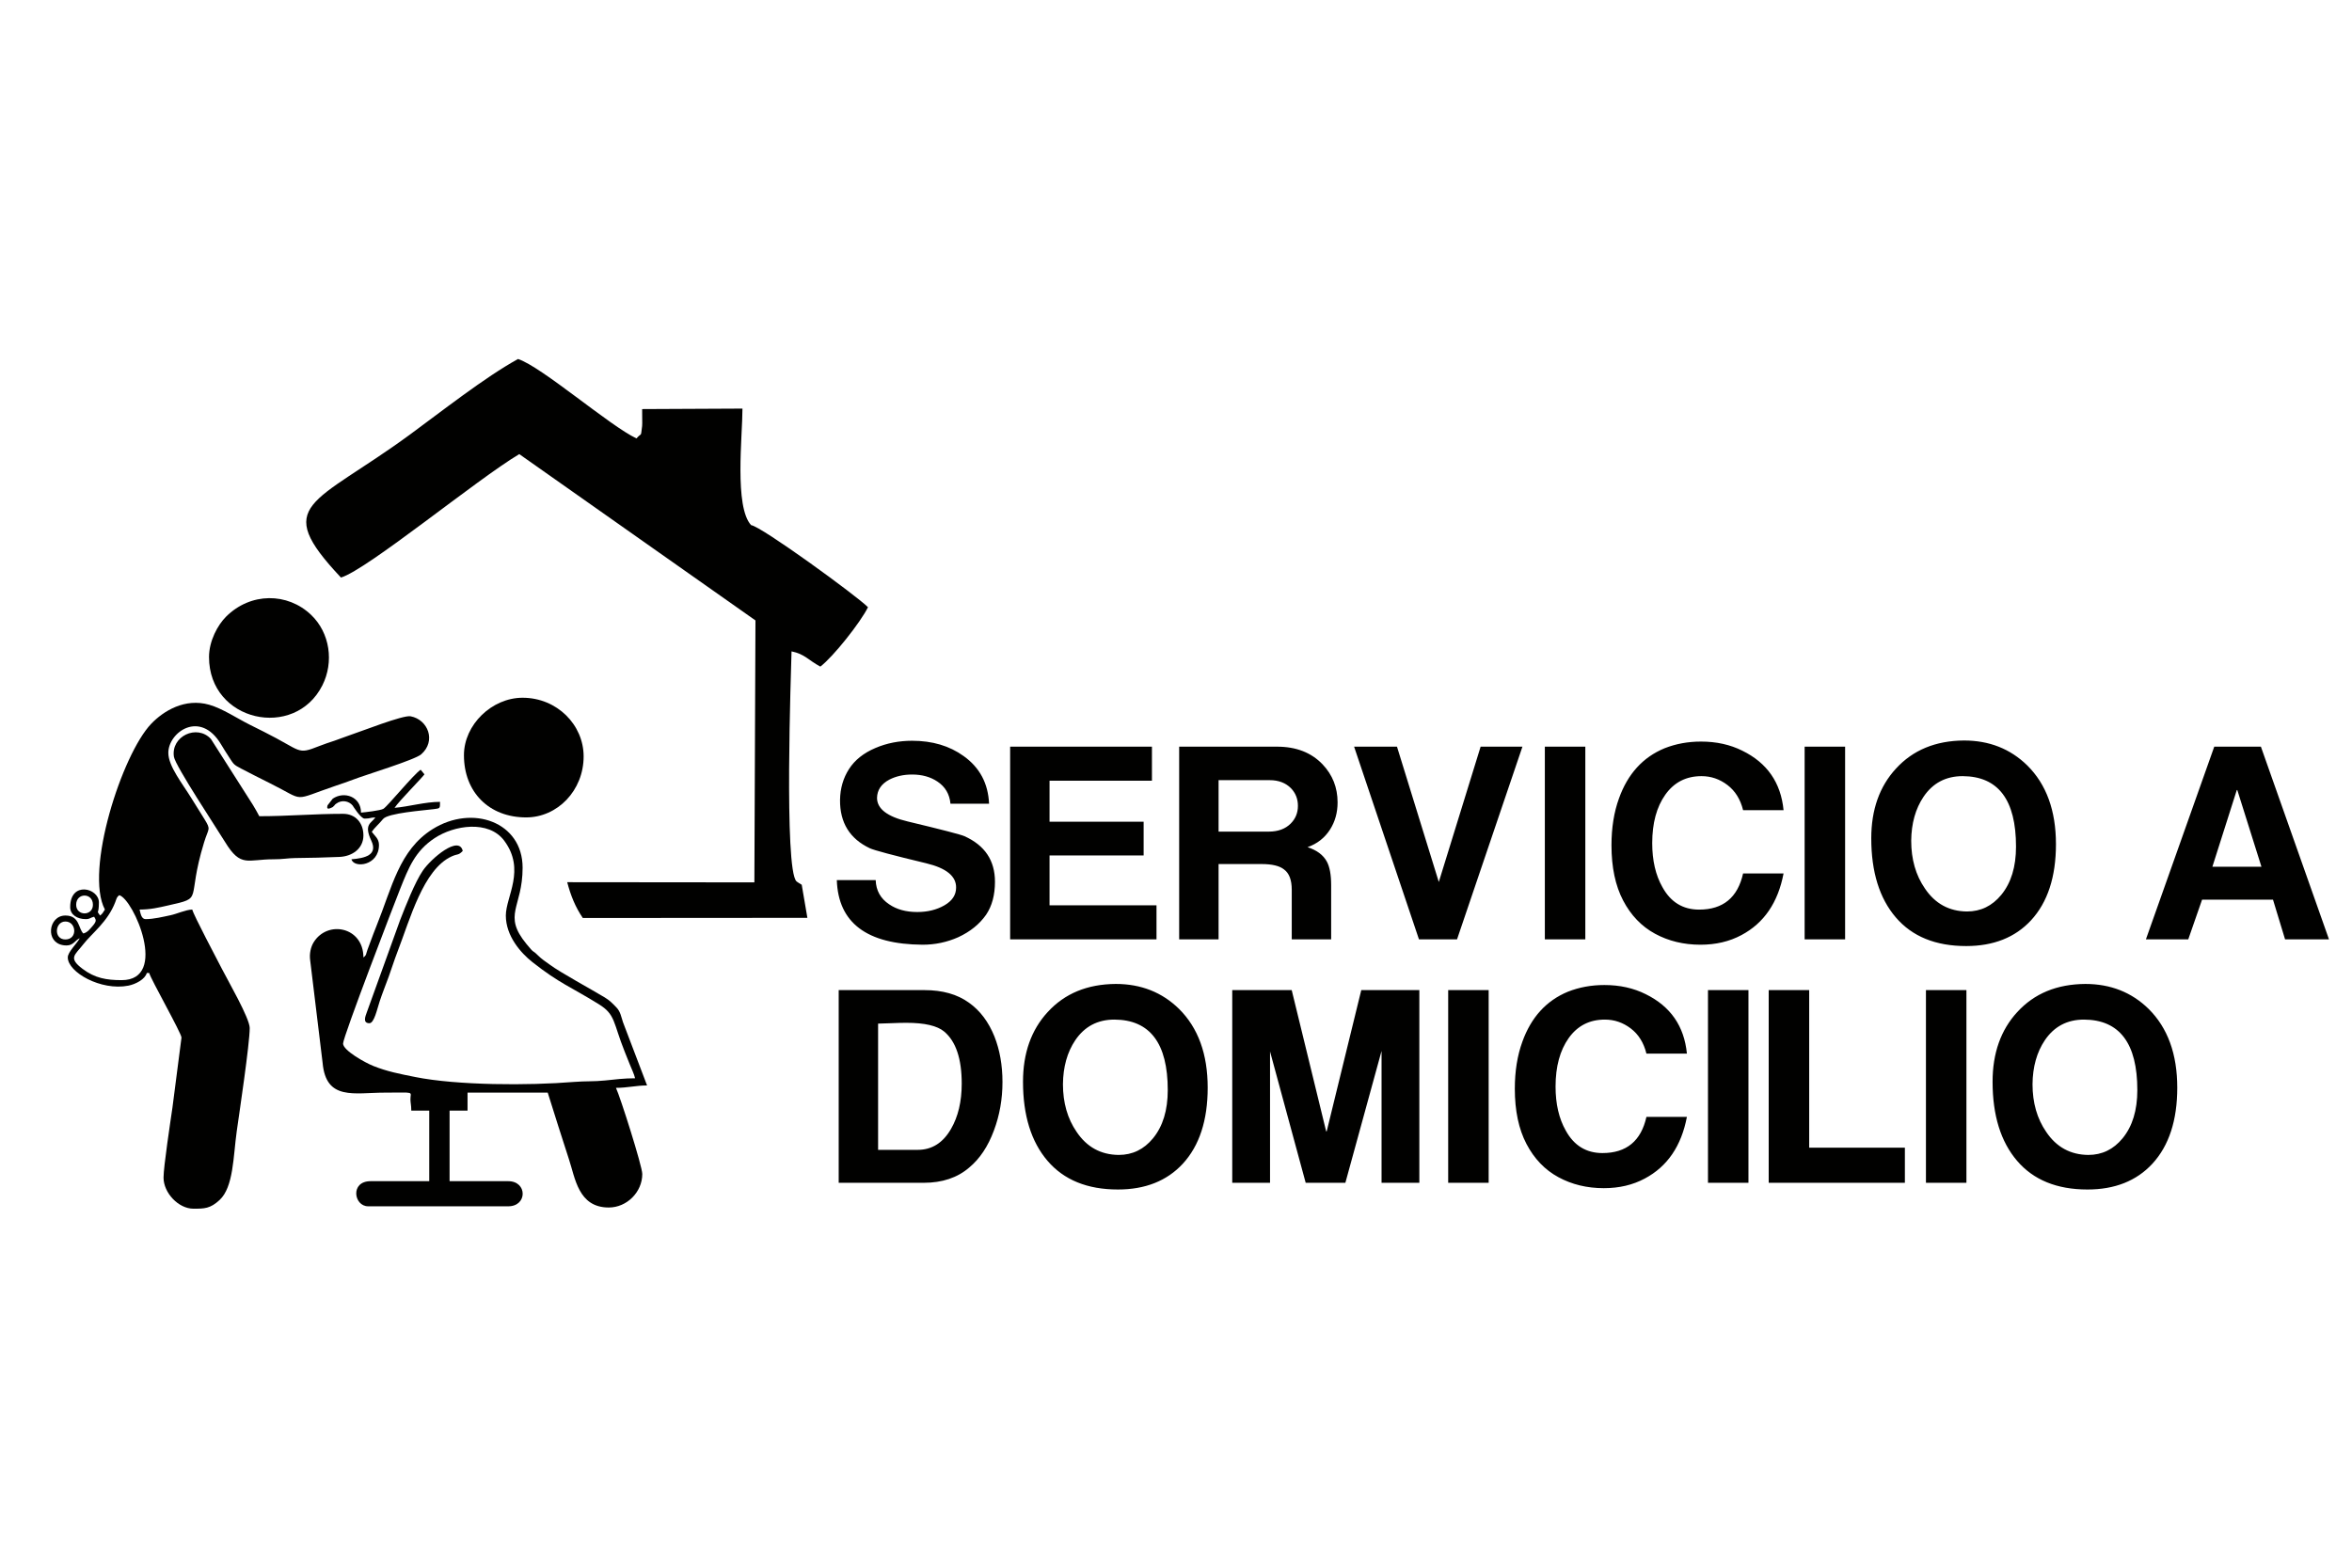 <?xml version="1.0" encoding="UTF-8"?>
<!DOCTYPE svg PUBLIC "-//W3C//DTD SVG 1.1//EN" "http://www.w3.org/Graphics/SVG/1.1/DTD/svg11.dtd">
<!-- Creator: CorelDRAW 2017 -->
<svg xmlns="http://www.w3.org/2000/svg" xml:space="preserve" width="50.8mm" height="33.867mm" version="1.1" style="shape-rendering:geometricPrecision; text-rendering:geometricPrecision; image-rendering:optimizeQuality; fill-rule:evenodd; clip-rule:evenodd"
viewBox="0 0 5079.98 3386.66"
 xmlns:xlink="http://www.w3.org/1999/xlink">
 <defs>
  <style type="text/css">
   <![CDATA[
    .fil0 {fill:none}
    .fil1 {fill:#010100}
    .fil2 {fill:#010100;fill-rule:nonzero}
   ]]>
  </style>
 </defs>
 <g id="Capa_x0020_1">
  <rect class="fil0" x="-0" width="5079.99" height="3386.66"/>
  <rect class="fil0" x="-0" width="5079.99" height="3386.66"/>
  <path class="fil1" d="M1622.3 1134.44c-36.51,-39.44 -18.66,-192.25 -18.69,-251.78l-216.66 1.05c-0.3,8.12 0.62,31.88 -0.03,36.56 -3.54,26.1 0.18,12.62 -12.24,26.82 -57.56,-27.02 -205.02,-155.11 -255.79,-171.56 -71.07,38.99 -167.41,114.84 -233.21,163.06 -209.5,153.57 -300.18,148.64 -149.24,309.06 57.05,-17.17 294.13,-212.64 385.14,-266.64l510.12 359.27 -2.34 565.88 -404.24 -0.38c7.24,27.89 17.34,53.48 33.68,77.34l485.05 -0.33 -12.22 -71.46c-2.04,-1.33 -9.53,-5.65 -11.42,-7.49 -27.02,-26.37 -11.53,-457.12 -10.58,-496.71 28.62,5.81 35.96,18.86 62.2,32.9 27.43,-20.69 86.97,-95.7 102.9,-128.29 -23.93,-24.31 -230.54,-174.81 -252.43,-177.3z"/>
  <path class="fil1" d="M257.57 1933.84c30.68,8.2 107.57,183.54 5.17,183.54 -32.5,0 -57.66,-4.2 -84.29,-24.28 -32.04,-24.14 -16.37,-29.98 1.56,-53.28 17.69,-22.94 52.76,-48.36 69.03,-91.24 2.86,-7.54 2.88,-10.59 8.53,-14.74zm-147.34 80.41l0 -6c1.29,-15.52 12.47,-30.46 31.03,-30.46 31.09,0 27.71,28.29 38.77,38.78 9.22,-2.47 14.12,-9.46 20.07,-16.25 10.01,-11.46 6.65,-13.79 3.19,-19.95 -9.03,2.11 -8.71,5.18 -18.09,5.18 -18.15,0 -33.61,-9.38 -33.61,-25.85 0,-57.07 62.03,-41.42 62.03,-10.34 0,29.48 -6.5,14.84 2.59,28.43 5.46,-3.99 6.59,-7.31 10.35,-12.92 -44.24,-83.58 36.86,-335.5 100.11,-401.38 26.72,-27.84 72.69,-55.99 125.19,-41.07 28.9,8.22 60.92,29.91 88.34,43.49 10.85,5.39 18.46,9.24 29.3,14.66 84.32,42.15 70.61,50.68 120.54,30.91 11.47,-4.54 20.83,-7.49 32.54,-11.4 10.88,-3.63 19.84,-7.53 32.28,-11.65 25.8,-8.53 115.71,-44.16 131.98,-41.06 37.76,7.2 55.76,53.36 22.89,82.18 -13.74,12.06 -121.07,44.6 -146.99,54.64 -13.09,5.07 -22.65,8.12 -36.33,12.78 -98.5,33.52 -64.57,34.33 -142.25,-4.4 -22,-10.95 -43.13,-21.69 -63.39,-32.26 -16.11,-8.41 -16.05,-9.35 -25.41,-23.7 -5.83,-8.9 -12.58,-19.63 -17.94,-28.6 -45.03,-75.48 -113.85,-26.07 -113.85,18.22 0,29.28 30.46,66.43 50.6,99.32 9.84,16.08 18.09,28.7 27.79,44.6 14.08,23.1 8.6,17.77 -1.18,49.63 -39.48,128.76 1.73,118.31 -78.23,136.33 -20.11,4.54 -37.47,8.76 -61.04,8.76 2,8.51 3.86,20.68 12.94,20.68 17.63,0 37.38,-4.97 53.67,-8.37 14.09,-2.95 33.18,-12.01 47.14,-12.31 2.83,12.15 53.38,107.28 63.74,127.56 13.58,26.6 60.34,107.39 60.34,128.36 0,34.12 -22.67,185.09 -27.99,222.76 -7.71,54.74 -6.77,120.82 -37.21,148.9 -20.11,18.55 -32.66,18.67 -56.3,18.67 -32.43,0 -64.62,-34.23 -64.62,-67.21 0,-23.44 14.91,-121.5 19.25,-151.37l19.52 -151.07c0,-9.38 -66.13,-125.85 -69.78,-139.59l-5.18 0c-3.62,13.54 -23.82,24.24 -39.82,27.4 -59.25,11.64 -130.8,-29.02 -130.8,-61.02 0,-11.83 19.77,-29.85 25.86,-41.35 -9.34,3.38 -13.31,15.5 -28.44,15.5 -21.89,0 -32.36,-13.51 -33.6,-28.16zm31.03 15.24c-25.99,0 -22.89,-38.77 0,-38.77 24.09,0 26.82,38.77 0,38.77zm23.26 -74.97c0,-26.51 36.19,-26.51 36.19,0 0,24.84 -36.19,24.84 -36.19,0z"/>
  <path class="fil1" d="M1092.53 1977.79c0,44 31.99,80.58 57.21,100.49 59.05,46.62 82.91,53.38 143.93,91.3 35.95,22.32 30.32,39.19 55.52,102.16 4.08,10.19 6.95,17.39 11.08,27.71 3.92,9.78 9.31,20.75 11.45,29.91 -23.34,0 -44.81,2.61 -65.02,4.78 -23.84,2.56 -41.89,1.06 -66.69,3.11 -98.42,8.11 -252.62,7.61 -343.72,-10.69 -33.94,-6.82 -59.96,-11.81 -89.98,-23.78 -17.66,-7.02 -65.34,-33.56 -65.34,-48.39 0,-14.55 111.14,-303.74 123.34,-334.22 18.15,-45.33 31.97,-81.43 74.12,-109.4 42.56,-28.27 117.06,-39.54 150.49,5.2 47.11,63.02 3.61,120.95 3.61,161.82zm-307.61 90.47c0,-66.09 -77.67,-81.17 -107.53,-32.55 -6.1,9.92 -9.54,24.65 -7.46,38.78l26.85 221.5c7.36,82.31 68.08,64.38 134.67,64.38 67.33,0 54.73,-3.27 55.03,15.04 0.1,6.72 1.83,12.76 1.83,23.75l38.79 0 0 152.51 -126.68 0c-44.52,0 -36.35,54.28 -5.17,54.28l302.45 0c41.62,0 41.62,-54.28 0,-54.28l-126.66 0 0 -152.51 38.77 0 0 -38.79 173.2 0 22.29 70.78c8.39,25.1 14.89,47.46 23.27,72.37 13.74,40.88 20.12,105.01 86.27,105.01 39.09,0 72.38,-33.29 72.38,-72.38 0,-16.75 -47.63,-166.86 -56.86,-186.11 24.93,0 43.7,-5.18 67.21,-5.18l-52.04 -136.67c-4.1,-12.38 -5.43,-22.89 -14.4,-32.12 -8.56,-8.78 -14.22,-14.86 -25.1,-21.43 -28.99,-17.5 -95.83,-53.82 -118.24,-70.47 -10.19,-7.55 -16.97,-11.34 -26.1,-20.44 -13.97,-13.93 -5.32,-0.91 -24.64,-24.48 -52.25,-63.77 -8.32,-78.07 -8.32,-164.86 0,-98.77 -108.42,-137.08 -194.42,-83.26 -72.33,45.27 -87.57,126.12 -121.33,209.56 -4.16,10.29 -8.75,22.36 -12.86,33.67 -1.96,5.42 -3.99,10.64 -6.31,16.95 -3.7,10.05 -1.88,11.82 -8.89,16.95z"/>
  <path class="fil1" d="M451.45 1419.43c0,139.84 184.99,179.63 244.76,61.23 25.44,-50.44 16.53,-113.46 -24.32,-152.42 -50.78,-48.44 -130.47,-49.03 -183.63,3.92 -18.03,17.96 -36.81,52.47 -36.81,87.27z"/>
  <path class="fil1" d="M1002.06 1631.4c0,80.03 54.39,134.43 134.42,134.43 67.28,0 124.08,-57.79 124.08,-131.84 0,-68.13 -57.52,-126.67 -131.83,-126.67 -66.24,0 -126.67,58.12 -126.67,124.08z"/>
  <path class="fil1" d="M784.92 1804.6c0,-26.62 -16.85,-46.53 -43.95,-46.53 -63.58,0 -118.2,5.17 -180.95,5.17 -4.81,-9.11 -8.29,-15.42 -14.01,-24.77l-90.51 -142.14c-29.96,-32.48 -86.65,-5.88 -79.87,38.46 3.02,19.79 93.06,155.62 110.52,184.23 34.19,56.1 48.4,37.02 104.9,37.28 19.45,0.09 30.32,-2.5 46.41,-2.69 33.73,-0.42 62,-0.92 95.81,-2.44 27.73,-1.24 51.65,-18.05 51.65,-46.57z"/>
  <path class="fil1" d="M797.84 2210.44c10.34,0 16.54,-30.15 22.28,-47.51 6.24,-18.89 12.91,-34.97 19.41,-52.98 6.39,-17.64 11.66,-34.87 18.86,-53.52 27.29,-70.71 55.79,-178.12 116.87,-206.24 13.69,-6.3 14.47,-1.72 24.21,-11.98 -8.09,-34.77 -68.35,16.27 -86.39,42.85 -17.09,25.2 -37.09,76.31 -48.8,106.31l-72.02 199.49c-2.73,7.7 -9.71,23.58 5.58,23.58z"/>
  <path class="fil1" d="M779.75 1755.48c0,-34.31 -36.28,-47.14 -61.12,-30.09l-11.2 14.4c-1.56,5.39 -1.53,10.1 9.22,4.68 5.78,-2.91 0.18,0.33 4.51,-3.44 4.19,-3.64 -0.59,-0.8 5.41,-5.18 11.7,-8.54 26.98,-5.5 35.01,4.2 0,0 17.52,28.36 25.93,28.36 12.99,0 11.57,-2.32 23.26,-2.58 -8.54,12.74 -25.75,14.32 -8.83,50.18 14.86,31.48 -14.22,37.91 -42.87,40.29 5.31,19.91 59.45,14.29 59.45,-31.02 0,-13.96 -9.87,-20.03 -15.51,-28.44 6.1,-9.11 15.87,-16.94 24.25,-27.46 10.45,-13.11 87.79,-18.54 110.33,-21.49 13.25,-1.73 12.77,-1.33 12.77,-15.68 -32.48,0 -67.29,10.36 -98.23,12.94 10.22,-15.26 59.74,-65.1 64.62,-72.39l-8.19 -9.94c-15.33,10.12 -70.36,77.73 -80.3,84.31 -5.78,3.83 -41.48,7.77 -48.51,8.35z"/>
  <path class="fil2" d="M2148.99 1904.78c0,28.57 -6.36,52.3 -19.1,71.22 -14.28,20.45 -34.35,36.66 -60.21,48.63 -24.32,10.81 -49.99,16.21 -77.01,16.21 -120.42,-0.77 -182.17,-47.28 -185.26,-139.53l83.95 0c0.77,22.39 10.42,39.76 28.94,52.11 16.22,11.19 36.48,16.79 60.8,16.79 22.38,0 41.97,-4.83 58.76,-14.48 16.79,-9.65 25.18,-22.38 25.18,-38.21 0.39,-24.7 -21.22,-42.26 -64.84,-52.68 -72.18,-17.37 -112.7,-28.18 -121.58,-32.43 -43.23,-20.45 -64.65,-55.19 -64.26,-104.21 0.38,-25.09 6.85,-47.38 19.39,-66.87 12.54,-19.49 31.55,-34.64 57.03,-45.45 24.31,-10.42 50.75,-15.63 79.32,-15.63 43.61,0 80.66,11 111.16,33 34.73,24.7 53.07,59.06 55,103.06l-83.37 0c-1.93,-20.85 -11.39,-36.86 -28.37,-48.06 -15.06,-10.03 -33.2,-15.05 -54.42,-15.05 -18.53,0 -34.94,3.67 -49.22,11 -17.36,9.26 -26.24,22.39 -26.63,39.37 0,23.54 22,40.53 66,50.95 74.11,17.75 115.02,28.37 122.74,31.84 44,19.69 66,52.49 66,98.42zm348.88 124.48l-316.11 0 0 -416.27 306.27 0 0 73.53 -221.17 0 0 88.58 203.22 0 0 72.95 -203.22 0 0 107.68 231.01 0 0 73.53zm244.66 -343.9l-110.58 0 0 111.16 108.26 0c20.07,0 35.9,-5.79 47.48,-17.37 10.42,-10.42 15.63,-23.16 15.63,-38.21 0,-15.06 -5.02,-27.79 -15.05,-38.21 -11.58,-11.58 -26.83,-17.37 -45.74,-17.37zm132.58 343.9l-85.11 0 0 -107.11c0,-21.23 -5.59,-35.89 -16.79,-44 -9.65,-7.72 -25.86,-11.58 -48.63,-11.58l-92.63 0 0 162.69 -85.11 0 0 -416.27 211.32 0c41.3,0 74.11,12.73 98.42,38.21 21.62,22.77 32.43,50.18 32.43,82.21 0,22 -5.41,41.49 -16.22,58.48 -11.57,18.14 -27.79,30.87 -48.63,38.21 20.07,6.56 33.97,16.98 41.69,31.26 6.17,11.58 9.26,28.37 9.26,50.37l0 117.53zm413.14 -416.27l-141.27 416.27 -82.21 0 -140.11 -416.27 92.63 0 90.32 292.37 90.32 -292.37 90.32 0zm135.81 416.27l-87.42 0 0 -416.27 87.42 0 0 416.27zm428.19 -142.42c-11.97,62.91 -42.26,107.3 -90.9,133.16 -25.86,13.89 -55.38,20.84 -88.58,20.84 -36.28,0 -68.99,-7.91 -98.13,-23.74 -29.14,-15.82 -52.11,-39.75 -68.9,-71.79 -16.79,-32.03 -25.18,-71.79 -25.18,-119.26 0,-37.83 5.4,-71.6 16.21,-101.32 18.91,-52.88 51.72,-88.97 98.42,-108.27 24.32,-9.65 50.56,-14.47 78.74,-14.47 33.19,0 62.91,6.56 89.16,19.68 53.65,26.25 83.37,69.09 89.16,128.53l-87.42 0c-5.79,-23.54 -17.08,-41.68 -33.87,-54.42 -16.79,-12.74 -35.42,-19.11 -55.87,-19.11 -33.2,0 -59.25,13.32 -78.16,39.95 -18.91,26.63 -28.37,61.56 -28.37,104.79 0,37.44 7.33,69.09 22,94.95 17.75,32.42 44.19,48.64 79.32,48.64 51.72,0 83.37,-26.06 94.95,-78.16l87.42 0zm132.92 142.42l-87.42 0 0 -416.27 87.42 0 0 416.27zm369.14 -200.32c0,-101.13 -38.41,-151.88 -115.22,-152.27 -36.28,0 -64.46,14.86 -84.53,44.58 -17.36,25.86 -26.24,57.51 -26.63,94.95 0,40.14 9.84,74.5 29.53,103.06 22,32.81 52.3,49.4 90.9,49.79 29.72,0 54.42,-11.97 74.1,-35.9 21.23,-25.86 31.85,-60.6 31.85,-104.21zm86.26 -5.21c0,70.63 -17.95,125.44 -53.84,164.42 -34.35,37.06 -81.06,55.58 -140.11,55.58 -66,0 -116.66,-20.65 -151.98,-61.94 -35.31,-41.3 -52.97,-98.23 -52.97,-170.8 0,-61.75 17.75,-111.93 53.26,-150.53 36.67,-40.14 85.69,-60.4 147.06,-60.79 54.42,0 99.96,17.95 136.63,53.84 41.3,40.92 61.95,97.66 61.95,170.22zm443.82 48.63l-52.11 -165.58 -1.15 0 -52.69 165.58 105.95 0zm145.9 156.9l-94.85 0 -26.06 -85.69 -153.23 0 -29.81 85.69 -91.48 0 147.63 -416.27 100.74 0 147.06 416.27zm-2990.72 199.38c-15.05,-12.74 -42.46,-19.11 -82.21,-19.11 -8.49,0 -19.59,0.29 -33.29,0.87 -13.7,0.58 -22.87,0.87 -27.5,0.87l0 272.69 85.68 0c30.5,0 54.43,-15.06 71.79,-45.16 15.44,-26.63 23.16,-59.25 23.16,-97.85 0,-53.65 -12.54,-91.08 -37.63,-112.31zm53.84 293.53c-25.47,22 -58.28,33 -98.42,33l-183.53 0 0 -416.27 185.27 0c38.98,0 71.02,9.07 96.11,27.21 23.93,16.98 42.26,41.3 55,72.95 11.58,29.33 17.37,62.14 17.37,98.42 0,37.05 -6.18,71.99 -18.53,104.79 -12.74,34.35 -30.49,60.99 -53.27,79.9zm428.78 -167.32c0,-101.13 -38.41,-151.88 -115.22,-152.27 -36.28,0 -64.46,14.86 -84.53,44.58 -17.36,25.86 -26.24,57.51 -26.63,94.95 0,40.14 9.84,74.5 29.53,103.06 22,32.81 52.3,49.4 90.9,49.79 29.72,0 54.42,-11.97 74.1,-35.9 21.23,-25.86 31.85,-60.6 31.85,-104.21zm86.26 -5.21c0,70.63 -17.95,125.44 -53.84,164.42 -34.35,37.06 -81.06,55.58 -140.11,55.58 -66,0 -116.66,-20.65 -151.98,-61.94 -35.31,-41.3 -52.97,-98.23 -52.97,-170.8 0,-61.75 17.75,-111.93 53.26,-150.53 36.67,-40.14 85.69,-60.4 147.06,-60.79 54.42,0 99.96,17.95 136.63,53.84 41.3,40.92 61.95,97.66 61.95,170.22zm457.14 205.53l-81.63 0 0 -284.85 -78.16 284.85 -85.69 0 -77 -283.69 0 283.69 -81.64 0 0 -416.27 128.44 0 74.39 305.01 1.16 0.2 74.69 -305.21 125.44 0 0 416.27zm149.71 0l-87.42 0 0 -416.27 87.42 0 0 416.27zm428.19 -142.42c-11.97,62.91 -42.26,107.3 -90.9,133.16 -25.86,13.89 -55.38,20.84 -88.58,20.84 -36.28,0 -68.99,-7.91 -98.13,-23.74 -29.14,-15.82 -52.11,-39.75 -68.9,-71.79 -16.79,-32.03 -25.18,-71.79 -25.18,-119.26 0,-37.83 5.4,-71.6 16.21,-101.32 18.91,-52.88 51.72,-88.97 98.42,-108.27 24.32,-9.65 50.56,-14.47 78.74,-14.47 33.19,0 62.91,6.56 89.16,19.68 53.65,26.25 83.37,69.09 89.16,128.53l-87.42 0c-5.79,-23.54 -17.08,-41.68 -33.87,-54.42 -16.79,-12.74 -35.42,-19.11 -55.87,-19.11 -33.2,0 -59.25,13.32 -78.16,39.95 -18.91,26.63 -28.37,61.56 -28.37,104.79 0,37.44 7.33,69.09 22,94.95 17.75,32.42 44.19,48.64 79.32,48.64 51.72,0 83.37,-26.06 94.95,-78.16l87.42 0zm132.92 142.42l-87.42 0 0 -416.27 87.42 0 0 416.27zm337.87 0l-294.11 0 0 -416.27 87.42 0 0 340.43 206.69 0 0 75.84zm132.92 0l-87.42 0 0 -416.27 87.42 0 0 416.27zm369.14 -200.32c0,-101.13 -38.41,-151.88 -115.22,-152.27 -36.28,0 -64.46,14.86 -84.53,44.58 -17.36,25.86 -26.24,57.51 -26.63,94.95 0,40.14 9.84,74.5 29.53,103.06 22,32.81 52.3,49.4 90.9,49.79 29.72,0 54.42,-11.97 74.1,-35.9 21.23,-25.86 31.85,-60.6 31.85,-104.21zm86.26 -5.21c0,70.63 -17.95,125.44 -53.84,164.42 -34.35,37.06 -81.06,55.58 -140.11,55.58 -66,0 -116.66,-20.65 -151.98,-61.94 -35.31,-41.3 -52.97,-98.23 -52.97,-170.8 0,-61.75 17.75,-111.93 53.26,-150.53 36.67,-40.14 85.69,-60.4 147.06,-60.79 54.42,0 99.96,17.95 136.63,53.84 41.3,40.92 61.95,97.66 61.95,170.22z"/>
 </g>
</svg>
